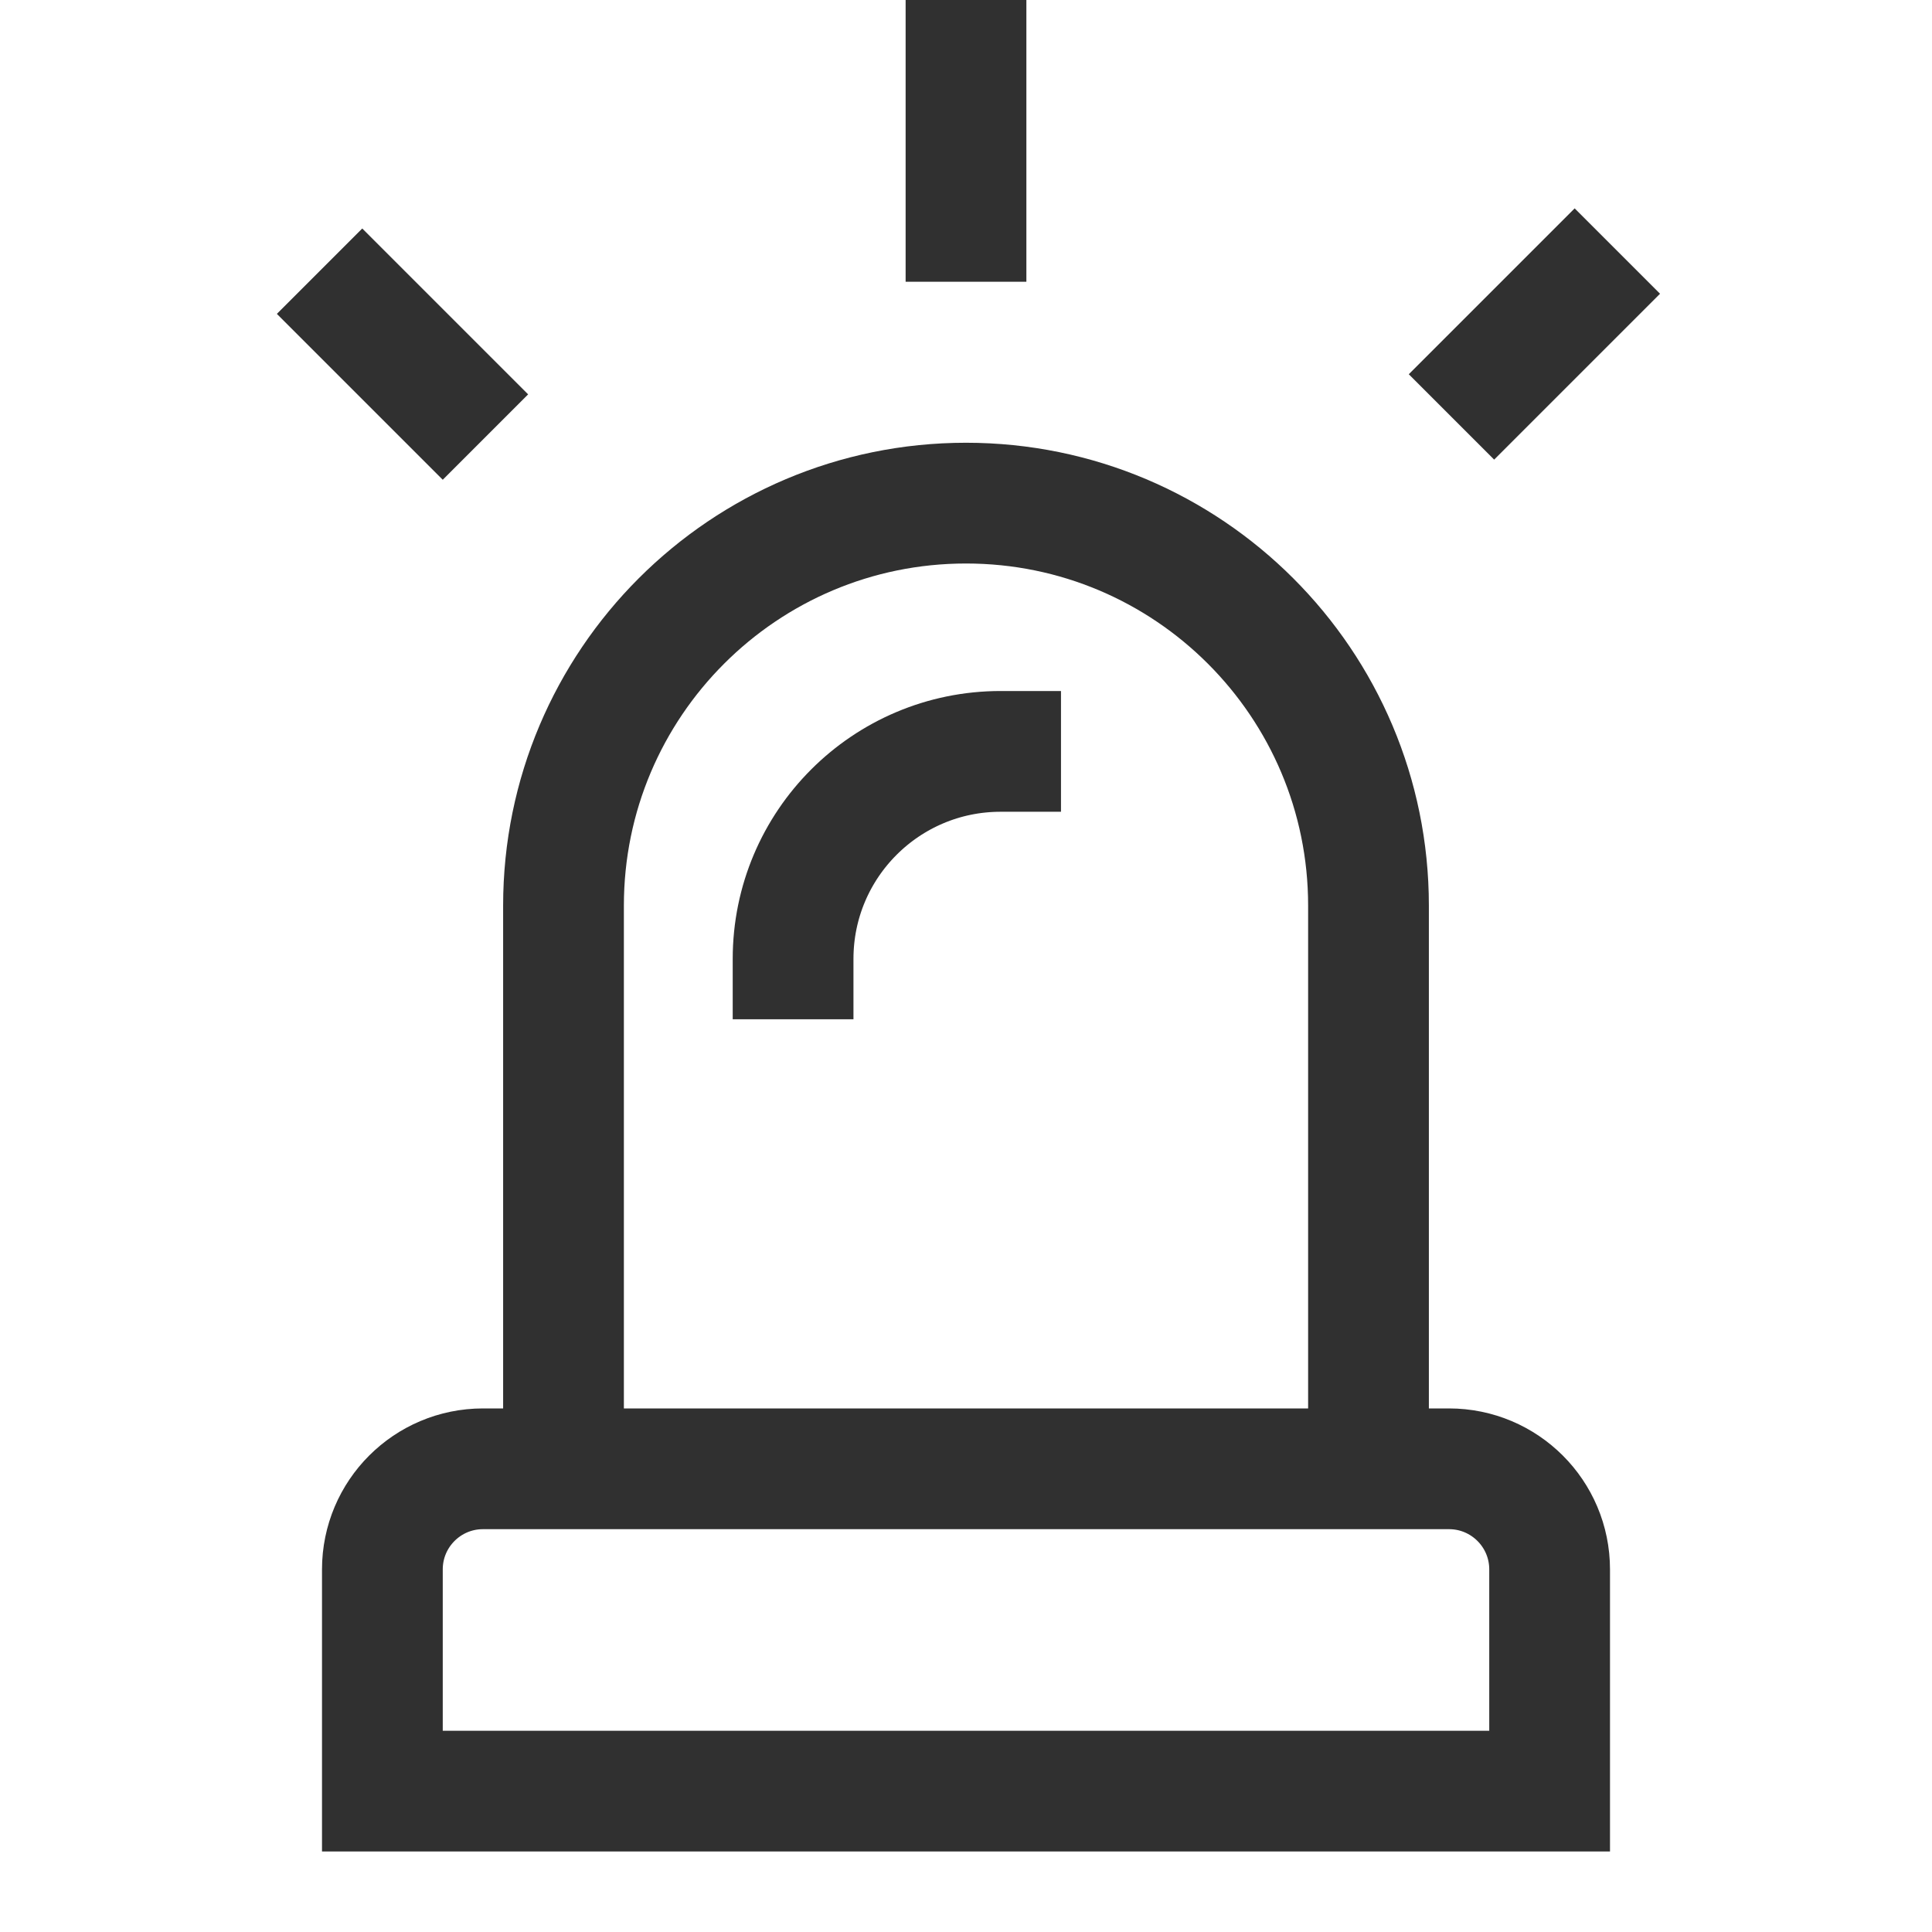 <svg width="24" height="24" viewBox="0 0 24 24" fill="none" xmlns="http://www.w3.org/2000/svg">
<path d="M17 18.228V11.25C17 8.489 14.761 6.25 12 6.25V6.25C9.239 6.25 7 8.489 7 11.25V18.228" stroke="#303030" stroke-width="1.5"/>
<path d="M12 0.75L12 2.75" stroke="#303030" stroke-width="1.5" stroke-linecap="square"/>
<path d="M19.561 3.649L18.561 4.649" stroke="#303030" stroke-width="1.5" stroke-linecap="square"/>
<path d="M4.5 3.899L5.5 4.899" stroke="#303030" stroke-width="1.5" stroke-linecap="square"/>
<path d="M9.852 11.912C9.852 10.488 11.006 9.334 12.43 9.334" stroke="#303030" stroke-width="1.5" stroke-linecap="square"/>
<path d="M4.75 19.496C4.75 18.805 5.31 18.246 6 18.246H18C18.69 18.246 19.25 18.805 19.25 19.496V22.25H4.75V19.496Z" stroke="#303030" stroke-width="1.5"/>
</svg>
